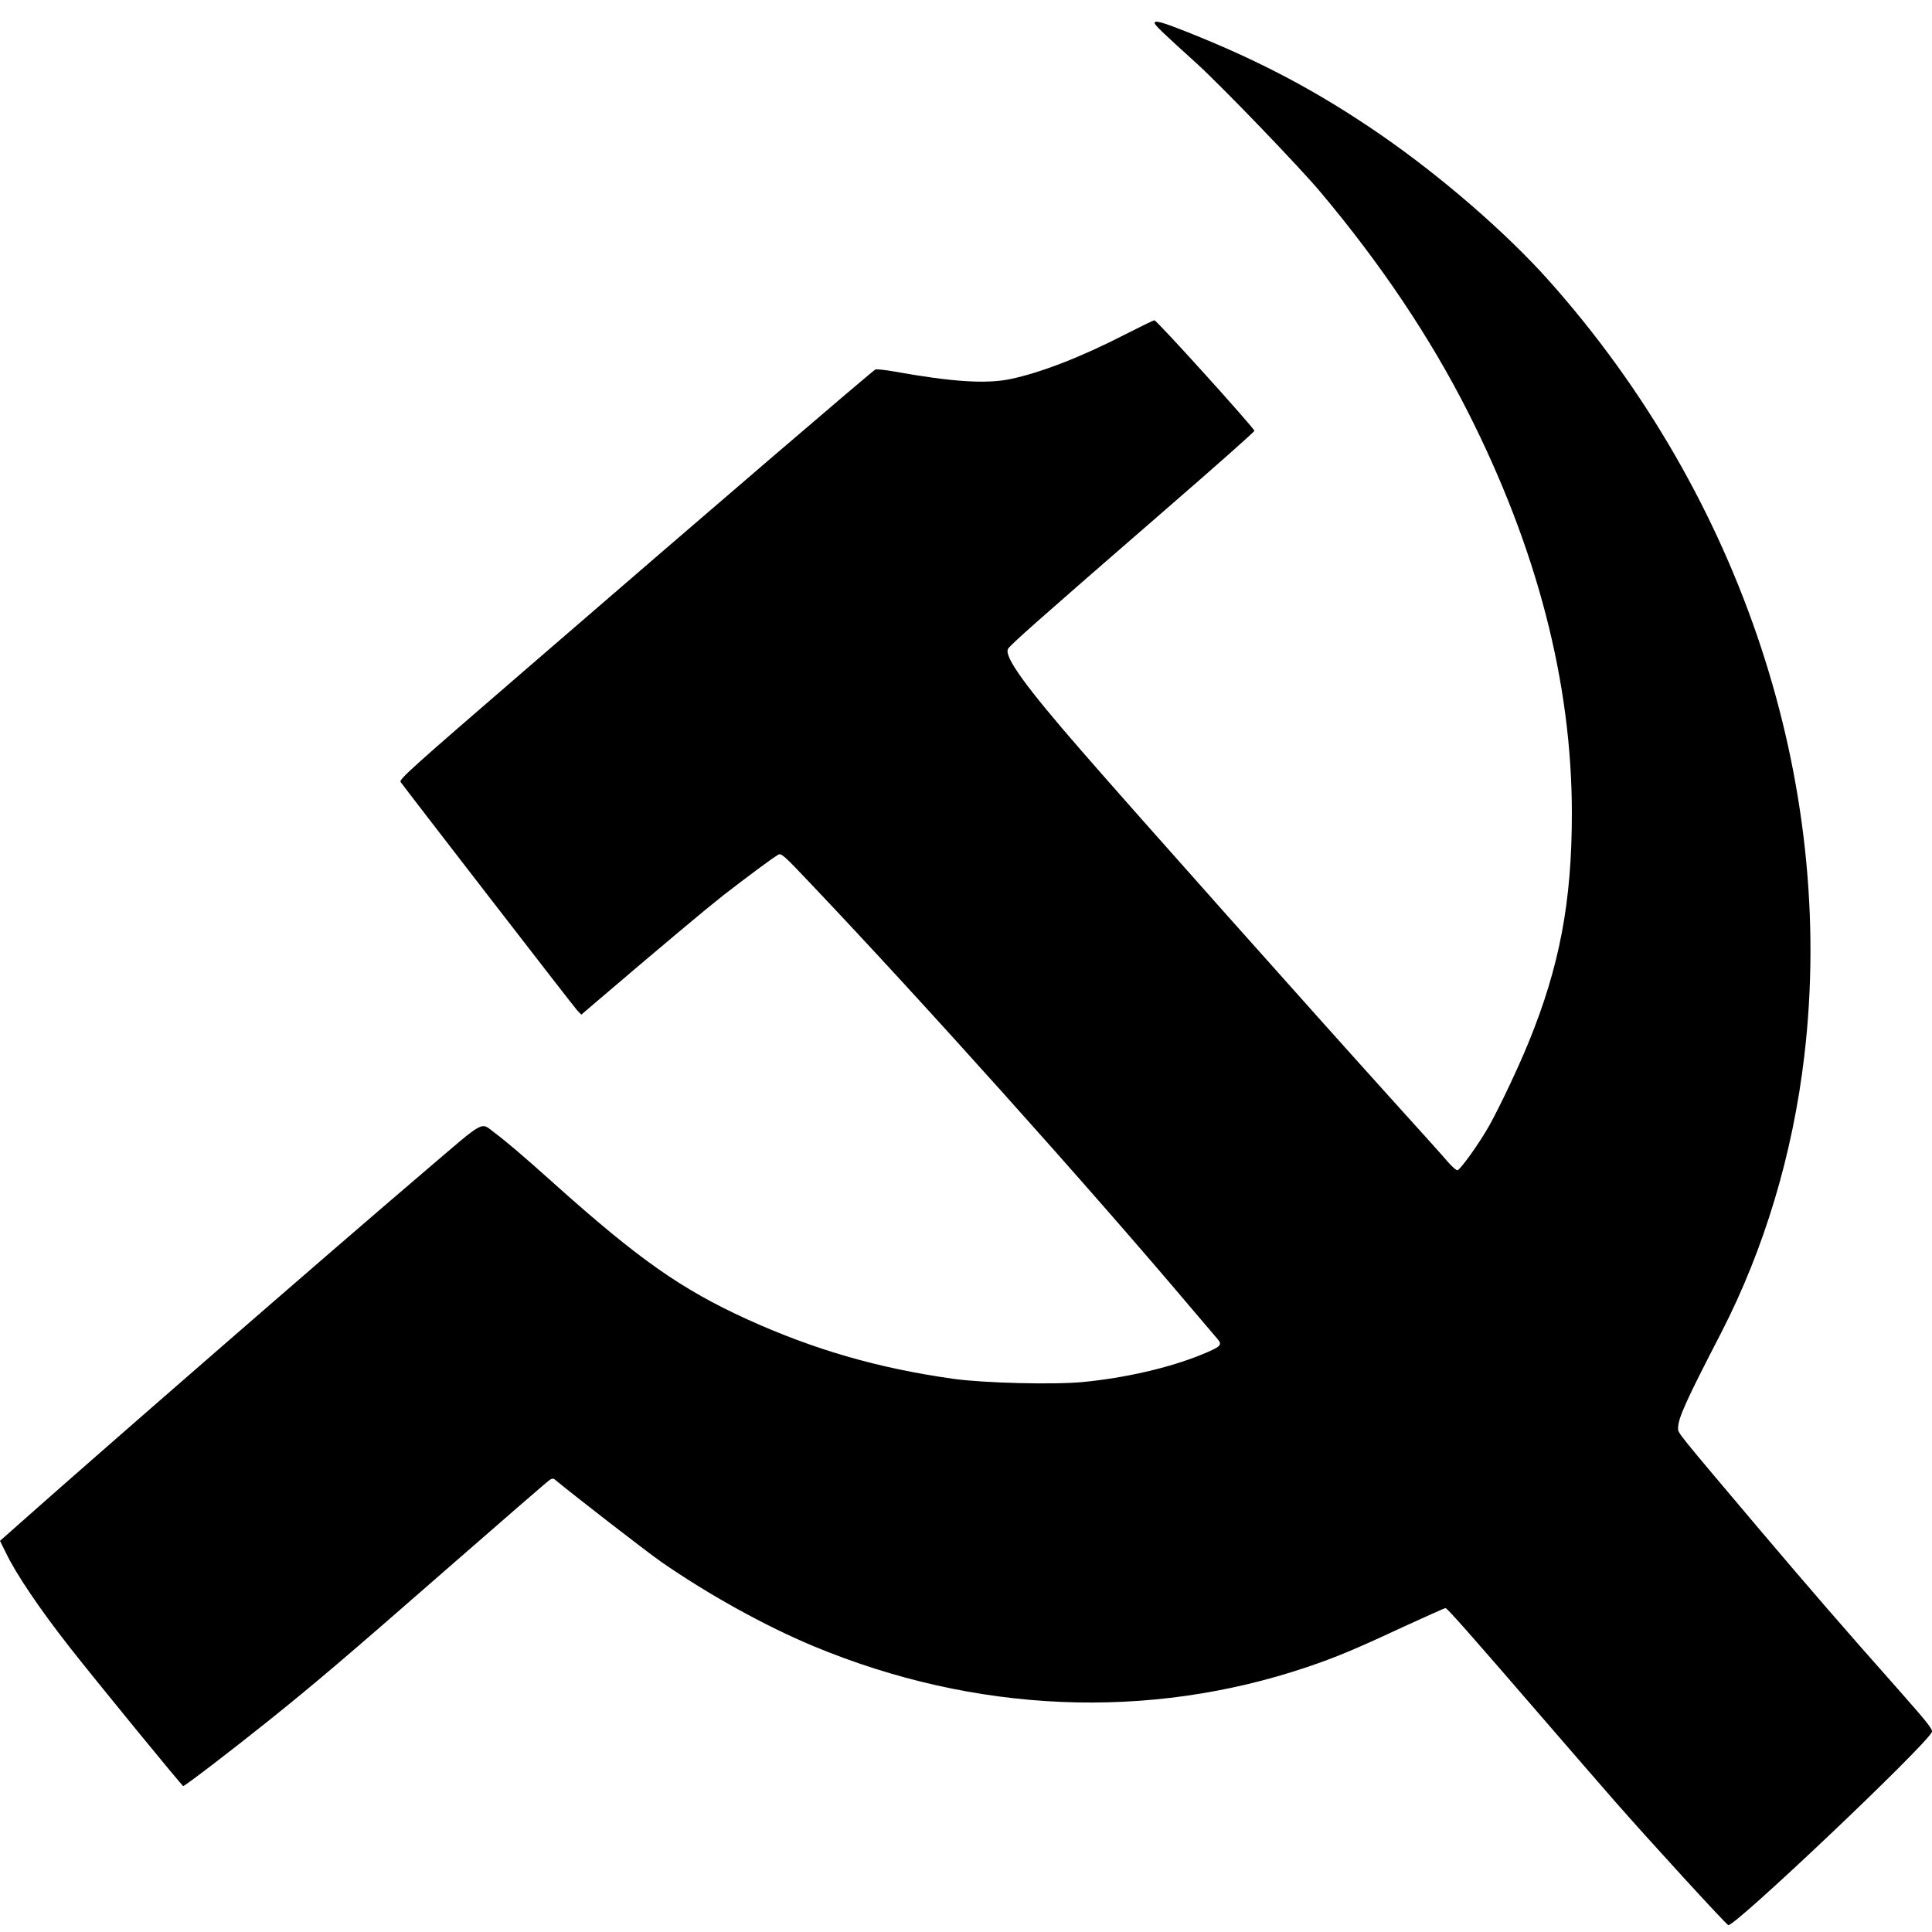 <svg width="64" height="64" viewBox="0 0 64 64" fill="none" xmlns="http://www.w3.org/2000/svg">
<path d="M38.249 0.755C38.249 0.829 38.453 1.026 39.626 2.088C40.437 2.821 43.063 5.547 43.762 6.386C45.751 8.755 47.378 11.183 48.622 13.637C50.917 18.169 52.07 22.61 52.07 26.945C52.07 29.878 51.662 32.024 50.632 34.542C50.285 35.387 49.698 36.63 49.336 37.283C49.015 37.857 48.367 38.766 48.276 38.766C48.235 38.766 48.092 38.638 47.954 38.479C47.822 38.319 47.021 37.432 46.179 36.502C43.502 33.538 37.591 26.903 35.827 24.873C33.981 22.754 33.267 21.766 33.389 21.5C33.435 21.388 34.409 20.528 38.545 16.937C40.208 15.497 41.564 14.296 41.554 14.27C41.503 14.132 38.321 10.609 38.239 10.609C38.214 10.609 37.775 10.822 37.265 11.082C35.822 11.826 34.445 12.357 33.46 12.559C32.655 12.724 31.533 12.649 29.635 12.309C29.314 12.251 29.029 12.224 28.998 12.24C28.83 12.347 24.031 16.458 17.35 22.233C13.652 25.426 13.214 25.819 13.27 25.904C13.443 26.148 19.002 33.342 19.119 33.469L19.257 33.612L19.584 33.331C21.98 31.286 23.358 30.133 23.944 29.671C24.775 29.028 25.632 28.39 25.785 28.311C25.882 28.258 25.989 28.353 26.881 29.299C30.574 33.188 36.051 39.297 39.417 43.281C39.85 43.791 40.264 44.275 40.33 44.354C40.503 44.556 40.447 44.609 39.8 44.875C38.713 45.316 37.28 45.645 35.857 45.783C34.878 45.874 32.588 45.815 31.594 45.677C29.09 45.327 26.953 44.705 24.745 43.701C22.567 42.708 21.149 41.709 18.36 39.212C17.324 38.282 16.784 37.825 16.396 37.533C15.896 37.166 16.141 37.034 14.066 38.803C10.96 41.448 3.029 48.349 0.474 50.623L0 51.043L0.189 51.425C0.525 52.132 1.306 53.285 2.29 54.544C3.142 55.633 6.033 59.166 6.069 59.166C6.125 59.166 7.66 57.992 8.874 57.019C10.424 55.776 11.414 54.937 14.866 51.919C16.631 50.379 18.13 49.077 18.196 49.035C18.273 48.976 18.329 48.971 18.375 49.008C19.023 49.545 21.409 51.393 21.904 51.739C23.465 52.822 25.357 53.869 26.953 54.533C32.308 56.759 38.045 56.998 43.298 55.224C44.231 54.91 44.894 54.634 46.445 53.911C47.21 53.561 47.857 53.269 47.883 53.269C47.939 53.269 48.745 54.182 51.075 56.881C51.973 57.917 53.069 59.187 53.518 59.697C54.64 60.977 57.165 63.734 57.251 63.772C57.445 63.846 63.733 57.885 63.993 57.381C64.039 57.296 63.866 57.078 62.846 55.925C61.087 53.943 59.98 52.663 58.287 50.666C55.512 47.383 55.589 47.478 55.589 47.313C55.589 46.984 55.828 46.447 57.012 44.158C58.445 41.374 59.388 38.234 59.771 34.972C60.831 25.952 57.705 16.474 51.31 9.297C49.902 7.719 47.766 5.865 45.751 4.473C43.67 3.039 41.748 2.019 39.295 1.047C38.52 0.739 38.249 0.664 38.249 0.755Z" fill="black"/>
</svg>
